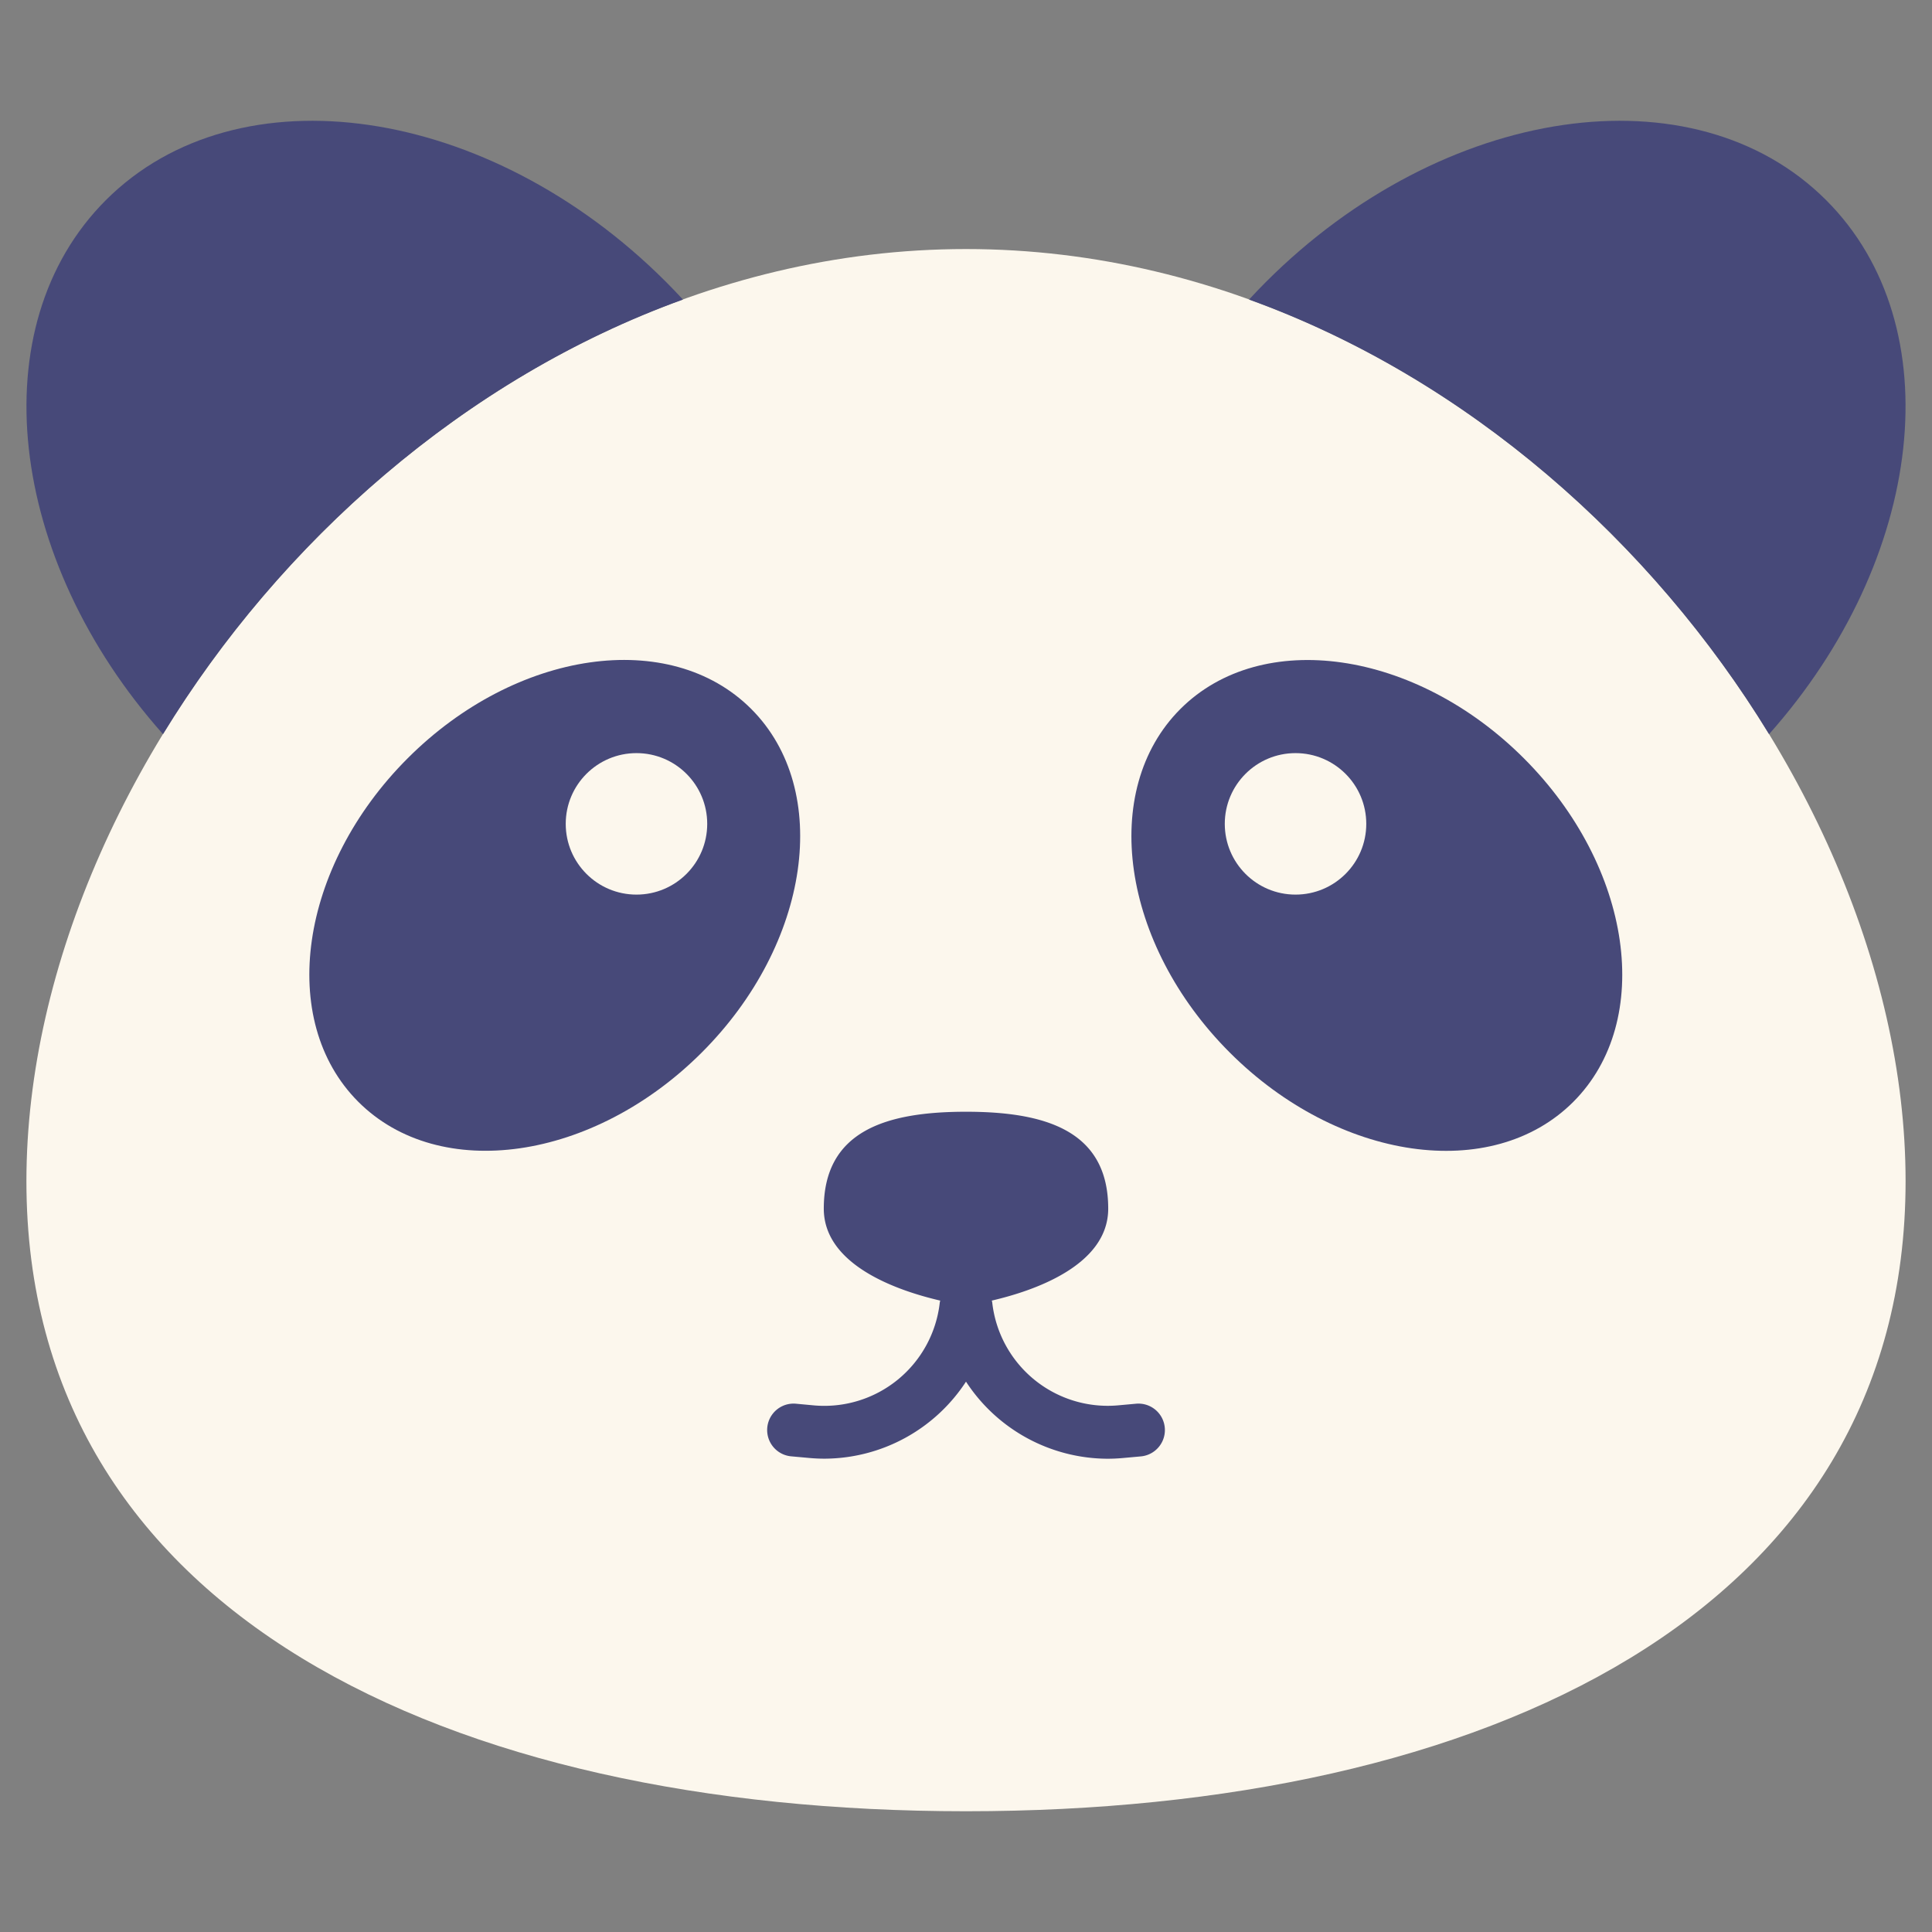 <svg height="512" viewBox="0 0 128 128" width="512" xmlns="http://www.w3.org/2000/svg"><rect x="0" y="0" width="128" height="128" fill="#808080" stroke="none"/><path d="M1.75 78.259C1.75 49.68 29.62 16.5 64 16.5s62.25 33.176 62.25 61.755S98.38 120 64 120 1.75 106.838 1.75 78.259z" fill="#fcf7ed"/><g fill="#474979"><path d="M117.205 48.64c10.318-11.593 12.117-27.045 3.785-35.377-8.754-8.754-25.368-6.333-37.108 5.407q-.581.58-1.129 1.177c14.492 5.236 26.696 16.101 34.452 28.793zM45.247 19.847c-.367-.4-.742-.79-1.129-1.177C32.378 6.93 15.764 4.509 7.01 13.263-1.322 21.6.477 37.047 10.8 48.64c7.751-12.692 19.955-23.557 34.447-28.793z"/><ellipse cx="91.235" cy="59.985" rx="13.781" ry="18.406" transform="rotate(-45 91.23 60.006)"/><ellipse cx="36.765" cy="59.985" rx="18.406" ry="13.781" transform="rotate(-45 36.757 59.997)"/></g><circle cx="42.168" cy="54.583" fill="#fcf7ed" r="4.687"/><circle cx="85.832" cy="54.583" fill="#fcf7ed" r="4.687"/><path d="M75.266 93l-1.213.11a7.7 7.7 0 01-8.314-6.808c0-.035-.016-.068-.021-.1l-.008-.035c2.714-.629 7.712-2.3 7.712-6.092 0-5.2-4.218-6.419-9.422-6.419s-9.422 1.216-9.422 6.419c0 3.794 5 5.463 7.711 6.092v.012c-.008.042-.022.082-.027.126a7.7 7.7 0 01-8.312 6.808L52.734 93a1.75 1.75 0 00-.315 3.486l1.214.11q.5.045 1 .045A11.246 11.246 0 0064 91.538a11.245 11.245 0 009.37 5.107q.5 0 1-.045l1.214-.11a1.75 1.75 0 00-.318-3.49z" fill="#474979"/></svg>
